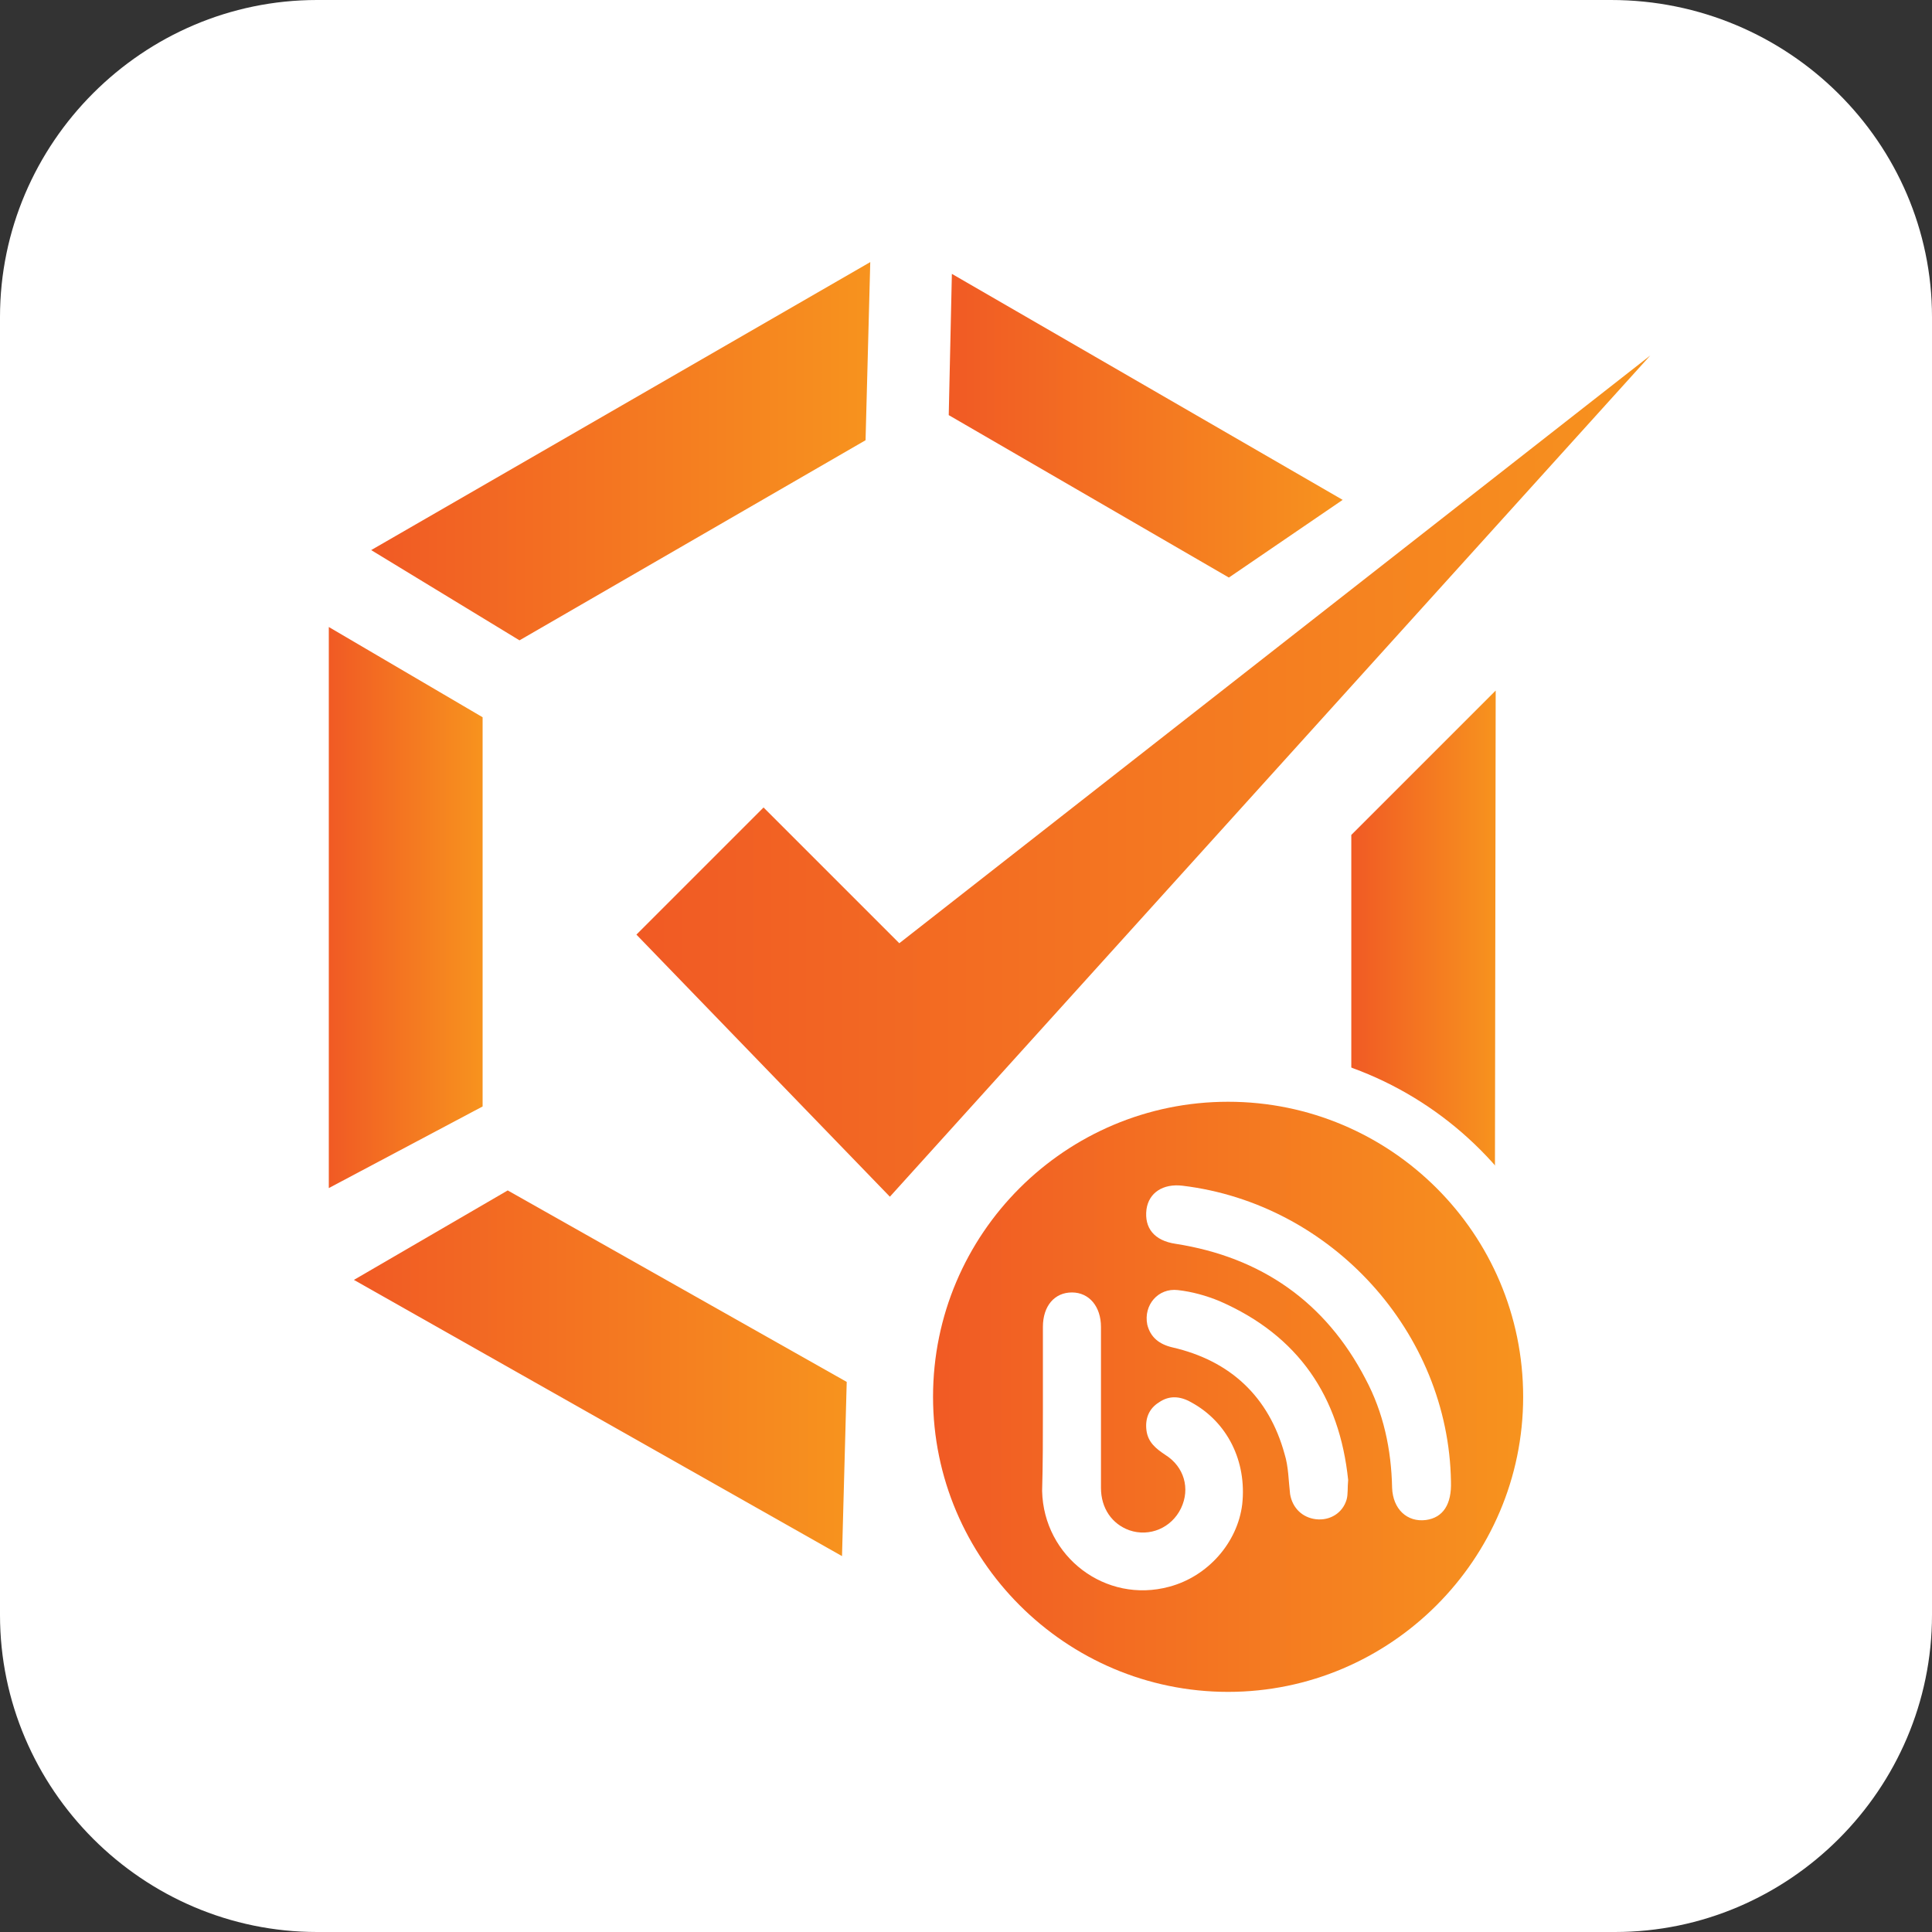 <?xml version="1.0" encoding="utf-8"?>
<!-- Generator: Adobe Illustrator 24.1.2, SVG Export Plug-In . SVG Version: 6.00 Build 0)  -->
<!DOCTYPE svg PUBLIC "-//W3C//DTD SVG 1.1//EN" "http://www.w3.org/Graphics/SVG/1.1/DTD/svg11.dtd">
<svg version="1.1" xmlns:x="http://ns.adobe.com/Extensibility/1.0/" xmlns:i="http://ns.adobe.com/AdobeIllustrator/10.0/" xmlns:graph="http://ns.adobe.com/Graphs/1.0/"
	 xmlns="http://www.w3.org/2000/svg" xmlns:xlink="http://www.w3.org/1999/xlink" x="0px" y="0px" viewBox="0 0 246.2 246.2"
	 style="enable-background:new 0 0 246.2 246.2;" xml:space="preserve">
<rect x="0" y="0" width="246.2" height="246.2" fill="#333333" stroke="none"/>
<style type="text/css">
	.st0{display:none;}
	.st1{display:none;fill:#3DFFA5;}
	.st2{fill:#FFFFFF;}
	.st3{display:none;fill:#FFFFFF;}
	.st4{fill:url(#SVGID_1_);}
	.st5{fill:url(#SVGID_2_);}
	.st6{fill:url(#SVGID_3_);}
	.st7{fill:url(#SVGID_4_);}
	.st8{fill:url(#SVGID_5_);}
	.st9{fill:url(#SVGID_6_);}
	.st10{fill:url(#SVGID_7_);}
	.st11{fill:url(#SVGID_8_);}
</style>
<g id="Layer_2" class="st0">
</g>
<g id="Layer_1">
	<rect class="st1" width="246.2" height="246.2"/>
	<path class="st2" d="M246.2,205.8c0,22.2-18.2,40.4-40.4,40.4H40.4C18.2,246.2,0,228,0,205.8V40.4C0,18.2,18.2,0,40.4,0h164.9
		c22.6,0,40.9,18.2,40.9,40.4V205.8z"/>
	<ellipse class="st3" cx="123.1" cy="117" rx="24.9" ry="25"/>
	<g>
		<g>
			<linearGradient id="SVGID_1_" gradientUnits="userSpaceOnUse" x1="41.896" y1="115.629" x2="61.502" y2="115.629">
				<stop  offset="0" style="stop-color:#F15A24"/>
				<stop  offset="3.621989e-02" style="stop-color:#F15C24"/>
				<stop  offset="1" style="stop-color:#F7931E"/>
			</linearGradient>
			<polygon class="st4" points="41.9,79.9 41.9,151.4 61.5,141 61.5,91.4 			"/>
			<linearGradient id="SVGID_2_" gradientUnits="userSpaceOnUse" x1="45.066" y1="174.975" x2="107.931" y2="174.975">
				<stop  offset="0" style="stop-color:#F15A24"/>
				<stop  offset="3.621989e-02" style="stop-color:#F15C24"/>
				<stop  offset="1" style="stop-color:#F7931E"/>
			</linearGradient>
			<polygon class="st5" points="45.1,163.1 107.3,198.3 107.9,176.1 64.7,151.7 			"/>
			<linearGradient id="SVGID_3_" gradientUnits="userSpaceOnUse" x1="123.152" y1="175.913" x2="184.87" y2="175.913">
				<stop  offset="0" style="stop-color:#8CC63F"/>
				<stop  offset="0.53" style="stop-color:#499121"/>
				<stop  offset="1" style="stop-color:#126608"/>
			</linearGradient>
			<polygon class="st6" points="123.2,199.8 184.9,163.7 166,152 123.2,177.1 			"/>
			<linearGradient id="SVGID_4_" gradientUnits="userSpaceOnUse" x1="172.184" y1="120.25" x2="190.609" y2="120.25">
				<stop  offset="0" style="stop-color:#F15A24"/>
				<stop  offset="3.621989e-02" style="stop-color:#F15C24"/>
				<stop  offset="1" style="stop-color:#F7931E"/>
			</linearGradient>
			<polygon class="st7" points="190.5,152.6 190.6,88 172.2,106.4 172.2,143.6 			"/>
			<linearGradient id="SVGID_5_" gradientUnits="userSpaceOnUse" x1="47.316" y1="57.513" x2="110.857" y2="57.513">
				<stop  offset="0" style="stop-color:#F15A24"/>
				<stop  offset="3.621989e-02" style="stop-color:#F15C24"/>
				<stop  offset="1" style="stop-color:#F7931E"/>
			</linearGradient>
			<polygon class="st8" points="110.9,33.4 47.3,70.1 66.2,81.6 110.3,56.1 			"/>
			<linearGradient id="SVGID_6_" gradientUnits="userSpaceOnUse" x1="120.9" y1="54.248" x2="171.063" y2="54.248">
				<stop  offset="0" style="stop-color:#F15A24"/>
				<stop  offset="3.621989e-02" style="stop-color:#F15C24"/>
				<stop  offset="1" style="stop-color:#F7931E"/>
			</linearGradient>
			<polygon class="st9" points="171.1,63.7 121.3,34.9 120.9,52.9 156.6,73.6 			"/>
			<linearGradient id="SVGID_7_" gradientUnits="userSpaceOnUse" x1="81.107" y1="98.906" x2="210.274" y2="98.906">
				<stop  offset="0" style="stop-color:#F15A24"/>
				<stop  offset="3.621989e-02" style="stop-color:#F15C24"/>
				<stop  offset="1" style="stop-color:#F7931E"/>
			</linearGradient>
			<polygon class="st10" points="97.3,102.9 81.1,119.1 113.4,152.5 210.3,45.3 114.6,120.2 			"/>
		</g>
		<path class="st2" d="M201.7,178.1c0,24.7-20,44.7-44.7,44.7s-45.7-19-45.7-43.7s21-45.7,45.7-45.7S201.7,153.4,201.7,178.1z"/>
		<g>
			<linearGradient id="SVGID_8_" gradientUnits="userSpaceOnUse" x1="118.863" y1="178.052" x2="194.1" y2="178.052">
				<stop  offset="0" style="stop-color:#F15A24"/>
				<stop  offset="3.621989e-02" style="stop-color:#F15C24"/>
				<stop  offset="1" style="stop-color:#F7931E"/>
			</linearGradient>
			<path class="st11" d="M156.5,140.4c-20.7,0-37.6,16.8-37.6,37.6c0,20.7,16.9,37.6,37.6,37.6s37.6-16.9,37.6-37.6
				C194.1,157.2,177.2,140.4,156.5,140.4z"/>
		</g>
		<g>
			<path class="st2" d="M132.9,179.5c0-3.5,0-6.9,0-10.4c0-2.7,1.5-4.4,3.7-4.4c2.2,0,3.7,1.8,3.7,4.4c0,6.8,0,13.7,0,20.5
				c0,2.6,1.4,4.6,3.6,5.4c2.6,0.9,5.4-0.3,6.6-2.8c1.2-2.5,0.4-5.3-2-6.8c-1.2-0.8-2.2-1.6-2.4-3.1c-0.2-1.5,0.3-2.8,1.6-3.6
				c1.3-0.9,2.7-0.8,4.1,0c4.6,2.5,7.1,7.5,6.5,13c-0.6,4.9-4.4,9.2-9.3,10.5c-8.1,2.2-16-3.8-16.2-12.2
				C132.9,186.6,132.9,183.1,132.9,179.5z"/>
			<path class="st2" d="M184.9,188.8c0.1,2.9-1,4.6-3.2,4.9c-2.4,0.3-4.2-1.4-4.3-4.1c-0.1-4.9-1.1-9.6-3.4-13.9
				c-5.1-9.8-13.3-15.5-24.2-17.2c-2.7-0.4-4-2-3.7-4.4c0.3-2.1,2.1-3.3,4.6-3C169.7,153.4,184.6,169.8,184.9,188.8z"/>
			<path class="st2" d="M171.8,188.6c-0.1,1,0,1.8-0.2,2.5c-0.5,1.7-2.1,2.7-3.9,2.5c-1.7-0.2-3-1.4-3.3-3.2
				c-0.2-1.7-0.2-3.5-0.7-5.1c-2-7.3-6.9-11.9-14.3-13.6c-1.7-0.4-2.8-1.3-3.2-2.9c-0.5-2.5,1.4-4.7,3.9-4.4
				c1.8,0.2,3.6,0.7,5.3,1.4C165.5,170.2,170.7,178,171.8,188.6z"/>
		</g>
	</g>
</g>
</svg>
